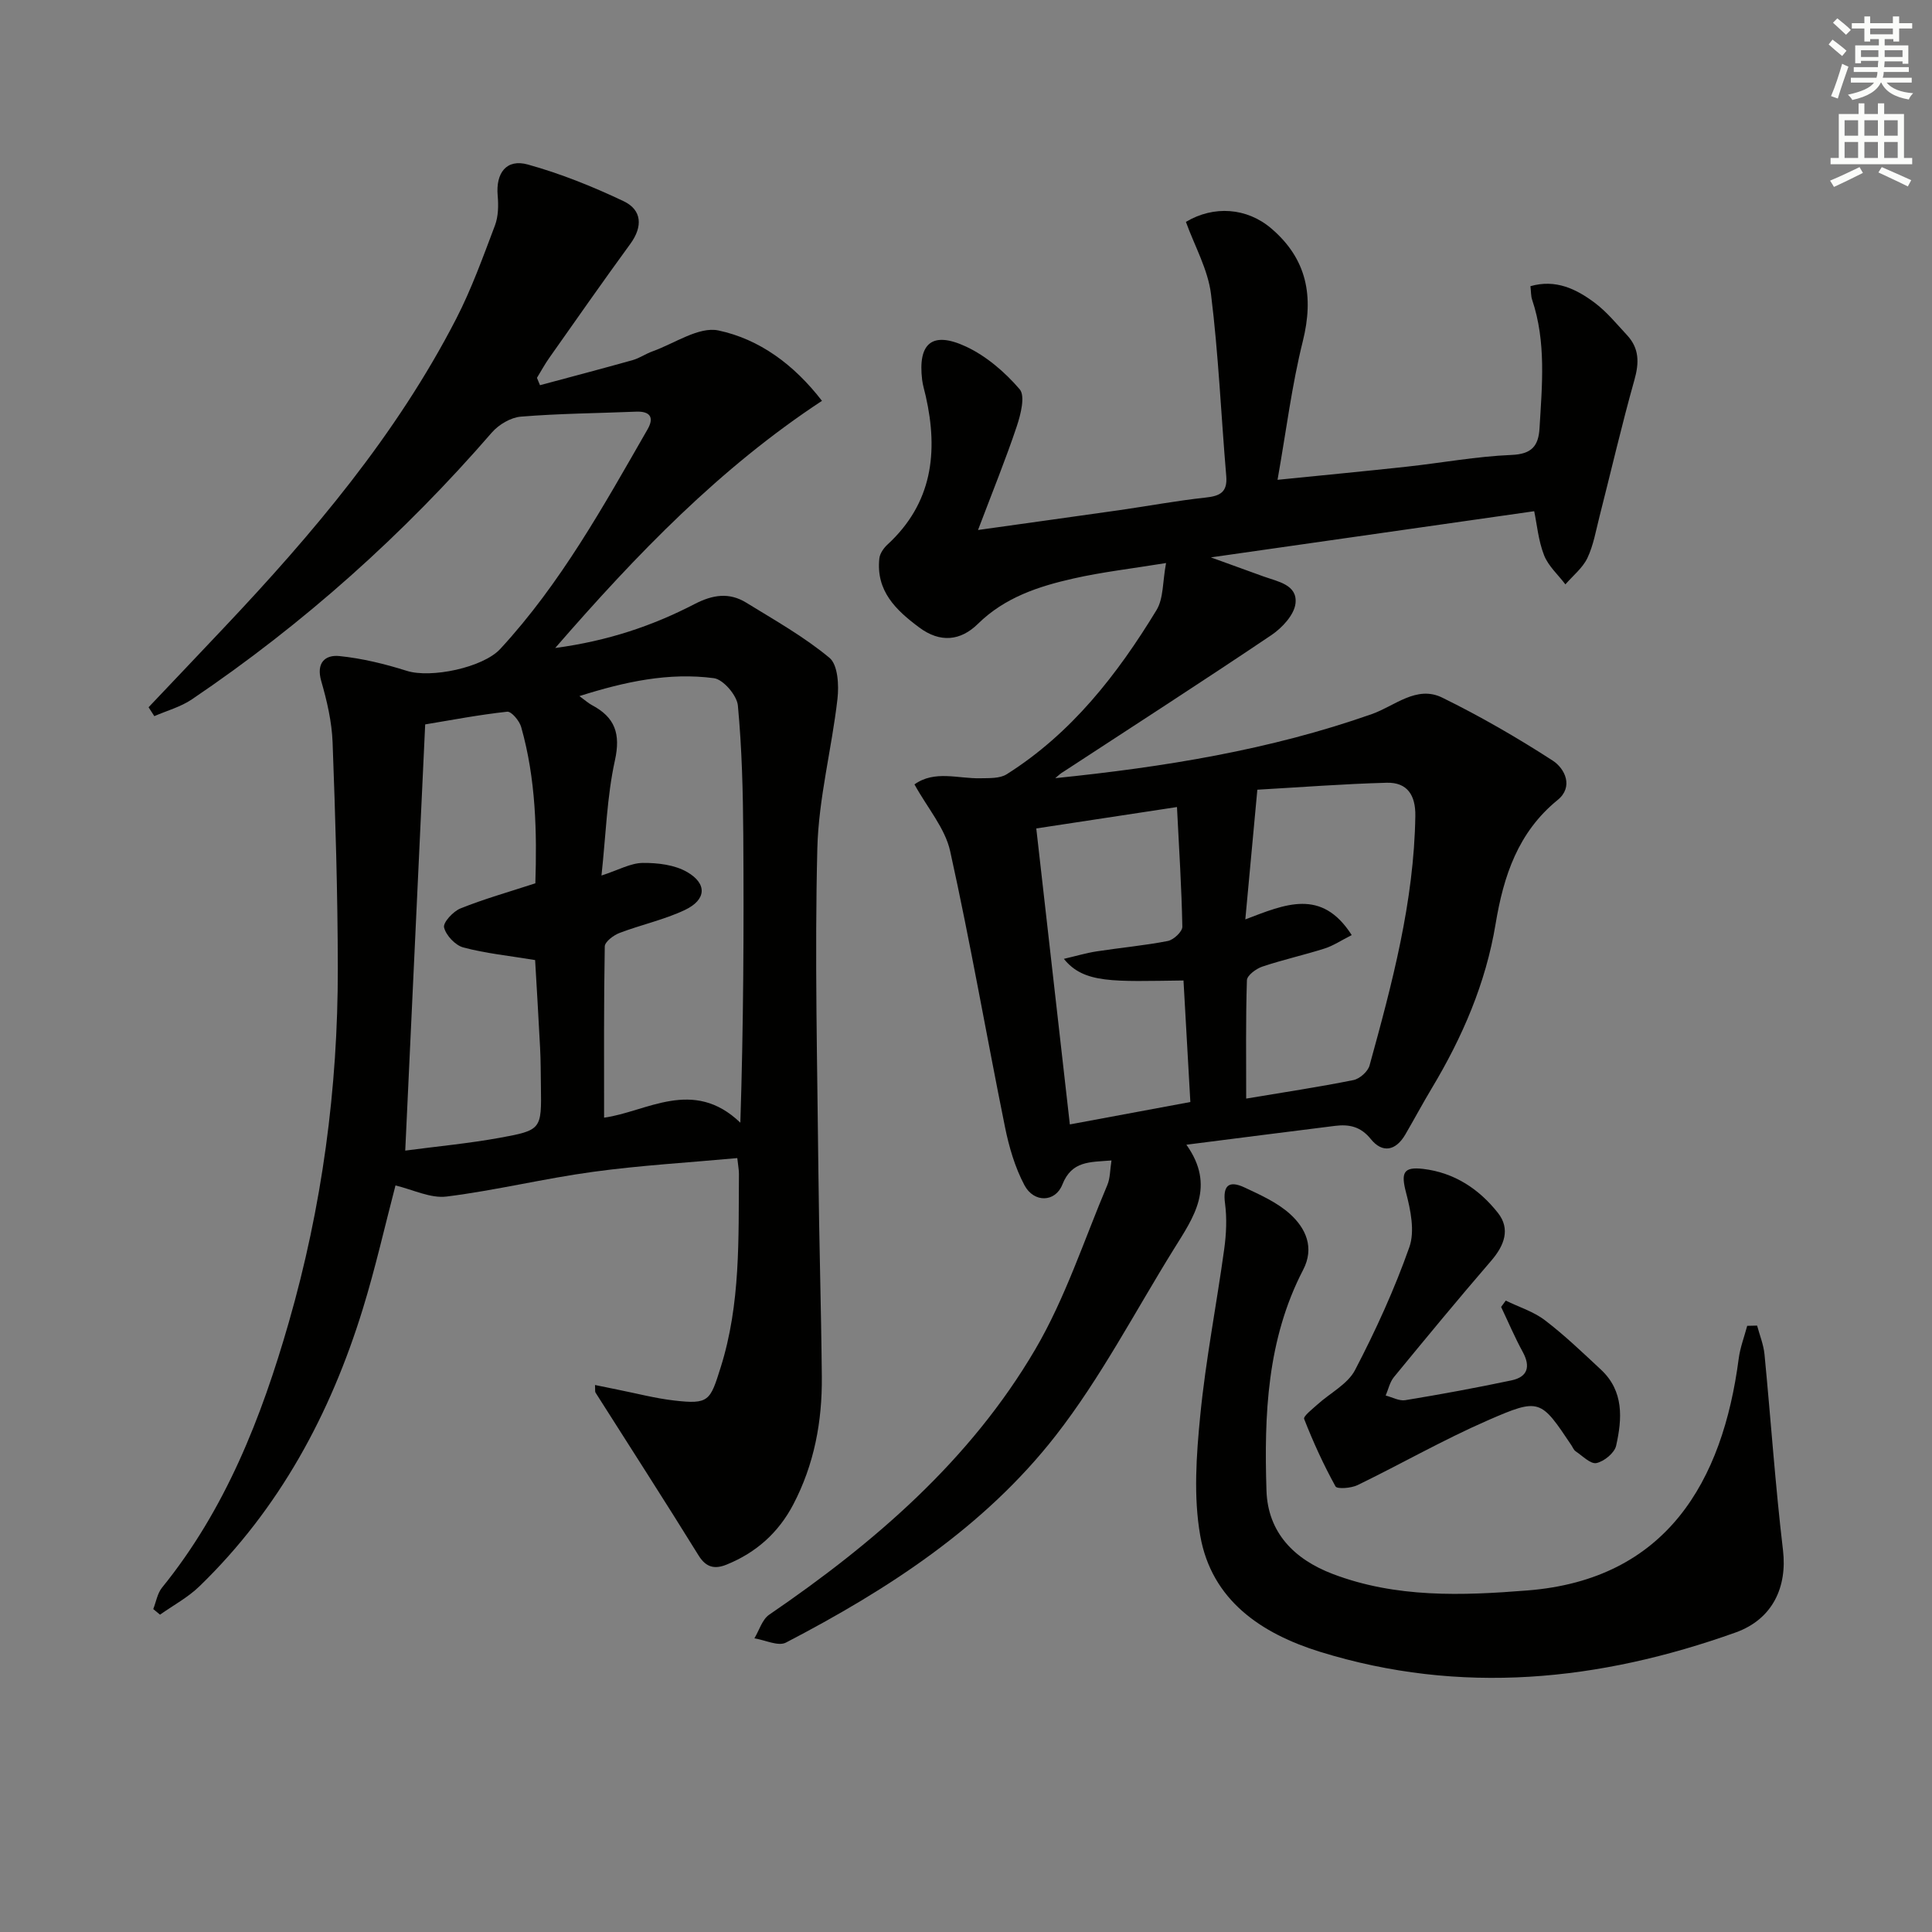 <svg enable-background="new 0 0 400 400" viewBox="0 0 400 400" xmlns="http://www.w3.org/2000/svg"><rect x="0" y="0" width="400" height="400" fill="#808080" stroke="none"/><g fill="#010100"><path d="m123.19 286.75c1.68.34 3.18.66 4.69.96 3.9.77 7.76 1.8 11.7 2.25 7.24.84 7.45.05 9.63-6.87 4.14-13.13 3.67-26.59 3.78-40.03.01-.79-.16-1.59-.34-3.29-10.11.93-20.02 1.5-29.82 2.84-10.17 1.38-20.19 3.85-30.36 5.12-3.35.42-6.98-1.44-10.59-2.29-2.2 8.4-4.15 17.07-6.76 25.54-6.71 21.79-17.28 41.42-33.82 57.44-2.38 2.31-5.43 3.94-8.17 5.88-.47-.39-.93-.77-1.4-1.16.59-1.49.85-3.24 1.81-4.43 13.15-16.21 20.58-35.2 26.25-54.92 6.88-23.91 10.18-48.42 10.15-73.29-.02-15.6-.5-31.21-1.08-46.8-.16-4.26-1.16-8.57-2.35-12.69-1.09-3.79.81-5.48 3.76-5.18 4.71.48 9.42 1.63 13.95 3.06 4.99 1.58 15.77-.66 19.35-4.53 12.53-13.57 21.39-29.61 30.5-45.47 1.41-2.45.56-3.78-2.39-3.66-7.95.33-15.91.38-23.83 1.03-2.1.17-4.58 1.64-6.01 3.28-18.31 21.13-38.97 39.61-62.12 55.26-2.31 1.56-5.17 2.34-7.77 3.47-.4-.61-.79-1.23-1.19-1.84 5.19-5.47 10.38-10.93 15.55-16.41 18.46-19.53 35.75-39.96 48.14-64.02 3.18-6.18 5.55-12.79 8.02-19.31.71-1.88.75-4.15.57-6.19-.42-4.67 1.8-7.67 6.24-6.44 6.8 1.89 13.45 4.56 19.84 7.6 3.79 1.8 4 5.24 1.39 8.82-5.69 7.8-11.22 15.71-16.78 23.6-.93 1.32-1.71 2.76-2.56 4.15.21.51.42 1.02.63 1.52 6.4-1.72 12.8-3.4 19.18-5.19 1.42-.4 2.7-1.31 4.1-1.81 4.57-1.63 9.6-5.19 13.67-4.33 8.44 1.79 15.61 7.02 21.43 14.57-21.11 13.89-38.23 31.6-55.23 51.17 10.95-1.47 20.17-4.6 28.84-9.09 3.81-1.97 7.19-2.46 10.72-.29 5.88 3.62 11.96 7.04 17.23 11.42 1.74 1.45 1.97 5.67 1.65 8.48-1.18 10.35-3.91 20.62-4.17 30.97-.56 22.3 0 44.64.22 66.96.14 14.14.58 28.29.71 42.43.09 9.25-1.57 18.16-5.92 26.46-3.07 5.85-7.69 9.95-13.76 12.42-2.38.97-4.23.72-5.83-1.87-6.99-11.3-14.2-22.46-21.32-33.69-.17-.23-.07-.62-.13-1.61zm1.34-105.48c3.57-1.16 6.05-2.59 8.55-2.61 3.1-.03 6.62.39 9.21 1.9 4.17 2.43 3.94 5.73-.47 7.83-4.3 2.04-9.08 3.06-13.56 4.77-1.24.47-3.03 1.82-3.05 2.79-.21 11.79-.14 23.58-.14 35.45 8.78-1.19 18.41-8.37 28.21 1.04.65-20.22.74-39.85.61-59.48-.06-8.97-.28-17.97-1.12-26.89-.2-2.1-3.02-5.4-4.96-5.66-9.31-1.23-18.37.7-27.85 3.71 1.26.92 1.87 1.48 2.58 1.86 4.77 2.52 6 5.91 4.77 11.46-1.65 7.5-1.86 15.34-2.78 23.83zm-13.69 1.61c.33-10.51.13-21.57-2.94-32.37-.36-1.28-2.02-3.25-2.89-3.16-5.88.64-11.71 1.76-16.98 2.63-1.38 29.58-2.74 58.51-4.13 88.24 6.47-.86 13.04-1.47 19.51-2.64 8.74-1.59 8.71-1.77 8.58-10.67-.04-2.66-.03-5.33-.17-7.98-.32-6.23-.7-12.46-1.03-18.16-5.45-.9-10.26-1.38-14.86-2.61-1.66-.44-3.59-2.49-3.99-4.14-.25-1.02 1.89-3.34 3.4-3.94 4.87-1.96 9.95-3.39 15.5-5.2z"/><path d="m218.48 161.11c22.51-2.3 44.44-5.83 65.55-13.27 4.74-1.67 9.25-6.01 14.56-3.41 7.86 3.86 15.5 8.27 22.86 13.03 2.59 1.67 4.36 5.47 1.05 8.16-8.23 6.69-11.21 15.78-12.85 25.65-2.03 12.29-6.87 23.47-13.24 34.08-1.88 3.14-3.61 6.37-5.45 9.53-1.97 3.39-4.74 3.94-7.15.95-2.11-2.62-4.51-3.09-7.41-2.73-9.86 1.22-19.72 2.5-30.77 3.9 6.15 8.64 1.46 15.07-2.58 21.58-8.06 12.97-15.16 26.7-24.5 38.67-14.76 18.91-34.72 31.85-55.83 42.83-1.59.83-4.33-.54-6.53-.88 1-1.66 1.61-3.9 3.07-4.9 21.79-14.89 41.6-31.95 55.07-54.91 6.23-10.62 10.1-22.62 14.93-34.04.6-1.42.55-3.11.86-5.09-4.5.37-8.21.04-10.17 4.99-1.46 3.71-5.89 3.81-7.84.15-1.98-3.72-3.21-7.96-4.05-12.12-3.85-19.01-7.15-38.13-11.34-57.06-1.05-4.75-4.7-8.93-7.39-13.82 4.19-2.99 9.01-1.17 13.6-1.27 1.86-.04 4.06.08 5.5-.83 13.42-8.47 22.91-20.67 31.01-33.98 1.48-2.43 1.25-5.89 1.98-9.75-7.18 1.17-13.24 1.86-19.16 3.2-7.24 1.63-14.22 3.91-19.8 9.4-3.57 3.51-7.79 3.98-12.13.75-4.86-3.61-9-7.58-8.27-14.31.11-1.01.89-2.13 1.68-2.86 9.29-8.55 10.55-19.13 7.93-30.72-.25-1.13-.61-2.24-.75-3.38-.91-7.58 2.05-10.16 9.07-6.9 4.21 1.96 8.07 5.29 11.12 8.84 1.19 1.39.22 5.21-.59 7.65-2.27 6.79-4.98 13.44-8.03 21.49 11.1-1.56 20.23-2.82 29.36-4.12 5.91-.85 11.8-1.95 17.73-2.59 2.99-.32 4.59-1.08 4.3-4.47-1.07-12.57-1.6-25.19-3.16-37.69-.64-5.1-3.39-9.93-5.19-14.92 5.75-3.44 12.63-2.96 17.69 1.37 7.39 6.32 8.83 14.04 6.51 23.35-2.27 9.1-3.42 18.48-5.23 28.68 9.6-.97 18.14-1.78 26.67-2.71 7.27-.79 14.5-2.14 21.78-2.44 4.19-.17 5.57-1.87 5.79-5.5.53-8.94 1.41-17.89-1.53-26.64-.26-.76-.21-1.63-.35-2.8 5.23-1.5 9.5.58 13.34 3.46 2.5 1.88 4.53 4.39 6.68 6.7 2.52 2.72 2.51 5.7 1.51 9.24-2.64 9.38-4.83 18.88-7.24 28.33-.74 2.89-1.24 5.91-2.5 8.56-.99 2.07-3 3.65-4.55 5.45-1.51-2-3.54-3.79-4.42-6.04-1.18-3.02-1.47-6.39-2.04-9.11-22.01 3.14-43.81 6.26-66.94 9.56 4.45 1.61 7.69 2.79 10.93 3.96 2.95 1.06 7.02 1.7 6.59 5.57-.27 2.37-2.76 5.05-4.96 6.54-14.21 9.57-28.62 18.85-42.96 28.23-.67.36-1.23.91-1.82 1.41zm61.38 32.49c-2.2 1.11-3.84 2.22-5.65 2.79-4.26 1.35-8.64 2.32-12.87 3.74-1.28.43-3.15 1.82-3.18 2.82-.26 8.07-.15 16.15-.15 24.5 7.85-1.31 15.06-2.4 22.2-3.83 1.3-.26 3-1.77 3.34-3.02 4.67-16.94 9.21-33.91 9.48-51.67.07-4.29-1.66-6.98-5.92-6.87-8.99.24-17.97.94-26.79 1.44-.88 9.52-1.65 17.77-2.49 26.85 8.26-3.14 15.79-6.51 22.03 3.25zm-34.83 9.4c-14.51.18-20.59.7-24.77-4.48 2.54-.59 4.64-1.22 6.8-1.55 4.91-.76 9.87-1.2 14.73-2.15 1.19-.23 3.01-1.94 3-2.94-.15-8.04-.67-16.08-1.11-24.79-10.3 1.57-19.85 3.02-29.13 4.43 2.39 21.05 4.66 41.11 6.95 61.28 8.36-1.55 16.56-3.08 24.95-4.64-.49-8.42-.96-16.81-1.42-25.16z"/><path d="m363.79 274.45c.53 1.98 1.33 3.93 1.53 5.94 1.31 13.52 2.23 27.08 3.83 40.57.89 7.53-2.07 14.26-9.82 17.03-28.23 10.09-56.95 13.01-86.03 4-12.13-3.76-22.46-10.65-24.81-24.08-1.41-8.05-.8-16.63.01-24.86 1.13-11.53 3.38-22.95 4.96-34.44.43-3.11.58-6.36.17-9.45-.51-3.82.86-4.79 4.03-3.31 3.29 1.54 6.76 3.1 9.41 5.48 3.29 2.97 5.12 6.98 2.73 11.58-7.48 14.41-8.09 30.03-7.59 45.7.28 8.74 5.79 14.24 13.71 17.26 13.11 4.99 26.76 4.5 40.38 3.41 28.72-2.29 40.36-22.55 43.68-47.99.3-2.3 1.16-4.53 1.76-6.79.68-.01 1.36-.03 2.05-.05z"/><path d="m311.75 269.28c2.73 1.33 5.76 2.26 8.12 4.07 4.08 3.11 7.81 6.7 11.58 10.21 4.79 4.45 4.41 10.18 3.15 15.77-.34 1.49-2.48 3.24-4.07 3.58-1.22.26-2.89-1.49-4.3-2.43-.39-.26-.59-.79-.86-1.21-6.39-9.55-6.55-9.91-17.32-5.21-9.2 4.01-17.95 9.03-26.99 13.42-1.32.64-4.23.86-4.56.26-2.48-4.49-4.62-9.18-6.49-13.96-.22-.56 1.73-2.07 2.78-3.02 2.62-2.37 6.24-4.19 7.76-7.11 4.28-8.21 8.16-16.71 11.24-25.44 1.17-3.31.26-7.69-.69-11.32-1.06-4.07-.58-5.37 3.56-4.88 6.47.77 11.6 4.19 15.48 9.12 2.61 3.32 1.32 6.73-1.39 9.88-6.84 7.93-13.51 16.01-20.16 24.11-.85 1.04-1.15 2.53-1.7 3.81 1.36.35 2.8 1.17 4.07.96 7.35-1.21 14.69-2.56 21.98-4.1 3.32-.7 4-2.82 2.33-5.88-1.65-3.02-3-6.21-4.48-9.32.32-.44.64-.88.96-1.31z"/></g><path d="m378.6 9.2.8-1c.9.7 1.9 1.4 2.9 2.3l-.9 1.1c-1.1-.9-2-1.7-2.8-2.4zm.5 10.7c.9-2.1 1.6-4.3 2.3-6.7.4.2.8.4 1.3.6-.7 2.1-1.5 4.2-2.2 6.6zm.4-15.2.9-.9c1 .8 2 1.6 2.8 2.4l-1 1c-1-.9-1.9-1.8-2.7-2.5zm12.5-1.3h1.2v1.4h2.7v1.1h-2.7v2.7h-1.2v-.5h-1.8v1.3h4.9v3.8h-1.2v-.5h-3.7c0 .4-.1.9-.1 1.2h5.1v1h-5.2c0 .5-.1.9-.2 1.2h6v1h-5.2c1.1 1.3 2.9 2 5.5 2.2-.4.4-.7.8-.9 1.3-2.9-.5-4.8-1.6-5.7-3.5h-.1c-.8 1.7-2.7 2.9-5.9 3.6-.2-.4-.6-.8-.9-1.1 2.8-.6 4.6-1.4 5.4-2.5h-4.8v-1h5.3c.1-.3.2-.7.2-1.2h-4.9v-1h5c0-.4 0-.8.1-1.3h-3.6v.5h-1.2v-3.7h4.9v-1.3h-1.8v.5h-1.2v-2.7h-2.6v-1.1h2.6v-1.4h1.2v1.4h4.7v-1.4zm-6.7 8.4h3.6c0-.4 0-.9 0-1.4h-3.6zm1.9-4.7h4.7v-1.2h-4.7zm6.7 3.3h-3.7v1.4h3.7z" fill="#fbfcfa"/><path d="m384.7 21.4h1.3v2.2h2.8v-2.2h1.3v2.2h4.1v9.1h1.7v1.3h-16.9v-1.3h1.7v-9.1h4.1v-2.2zm.3 13.2.7 1.2c-1.8.9-3.8 1.9-6 2.9-.2-.4-.5-.8-.8-1.3 2.4-1 4.4-2 6.1-2.8zm-3.1-6.5h2.8v-3.2h-2.8zm0 4.6h2.8v-3.3h-2.8zm4.1-4.6h2.8v-3.2h-2.8zm0 4.6h2.8v-3.3h-2.8v3.2zm3.6 1.9c2.1.9 4.1 1.8 6.1 2.7l-.7 1.3c-2.2-1.1-4.2-2-6.1-2.9zm3.3-9.7h-2.8v3.2h2.8zm-2.8 7.8h2.8v-3.3h-2.8z" fill="#fbfcfa"/></svg>